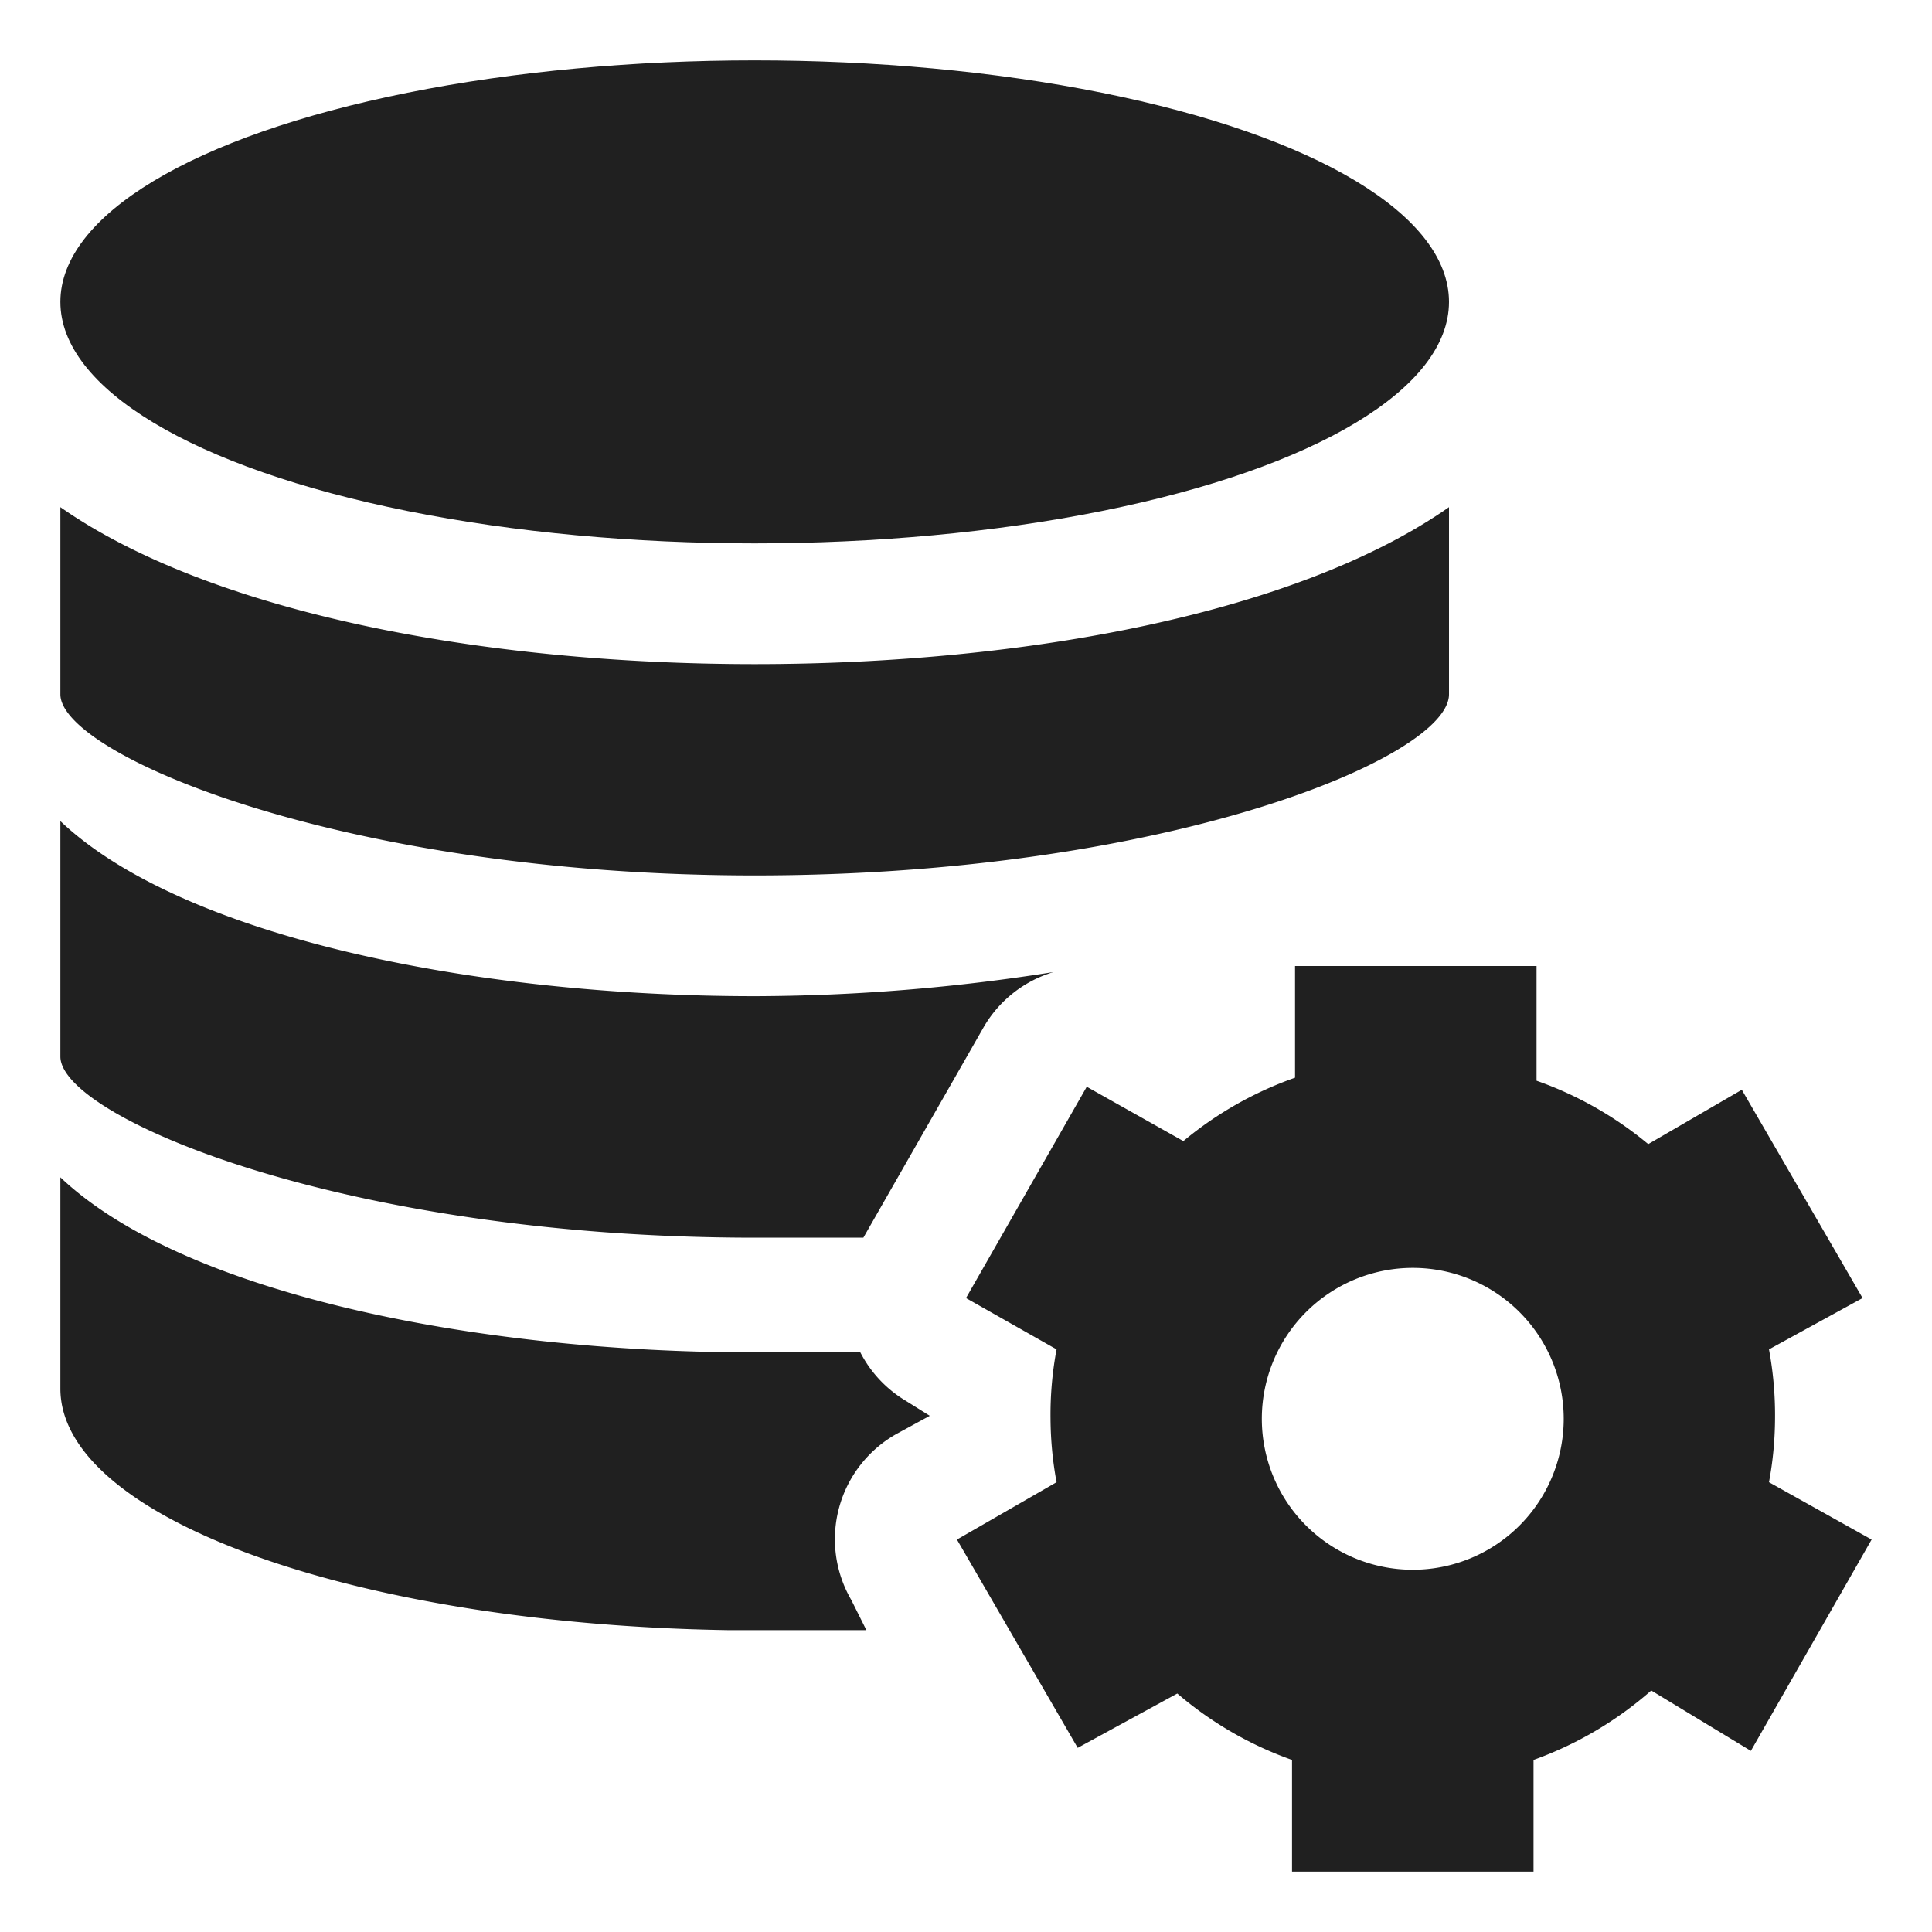<svg xmlns="http://www.w3.org/2000/svg" viewBox="0 0 64 64" aria-labelledby="title" aria-describedby="desc"><path data-name="layer2" d="M58.6 49.1a11.8 11.8 0 0 0 .2-2.1 11.9 11.9 0 0 0-.2-2.3l3.1-1.7-4-6.9-3.1 1.8a12 12 0 0 0-3.7-2.1V32h-8v3.7a12 12 0 0 0-3.7 2.1L36 36l-4 7 3 1.7a11.7 11.7 0 0 0-.2 2.3 11.9 11.9 0 0 0 .2 2.1L31.7 51l4 6.9 3.3-1.8a12 12 0 0 0 3.8 2.2V62h8v-3.7a12.1 12.1 0 0 0 3.9-2.3l3.3 2 4-7zM46.8 52a5 5 0 1 1 5-5 5 5 0 0 1-5 5z" fill="#202020"/><ellipse data-name="layer1" cx="25" cy="10" rx="23" ry="8" fill="#202020"/><path data-name="layer1" d="M28.2 53a4 4 0 0 1 1.5-5.5l1.1-.6-.8-.5a4 4 0 0 1-1.5-1.6H25c-9.4 0-19-2-23-5.8v7c0 4.3 9.8 7.8 22.1 8h4.6zM25 29c13.6 0 23-3.9 23-6v-6.2C43 20.3 34 22 25 22S7 20.3 2 16.8V23c0 2 9.4 6 23 6zm0 12h3.6l4-7a4 4 0 0 1 2.3-1.8 63.9 63.9 0 0 1-9.9.8c-9.4 0-19-2-23-5.8V35c0 2 9.4 6 23 6z" fill="#202020"/></svg>